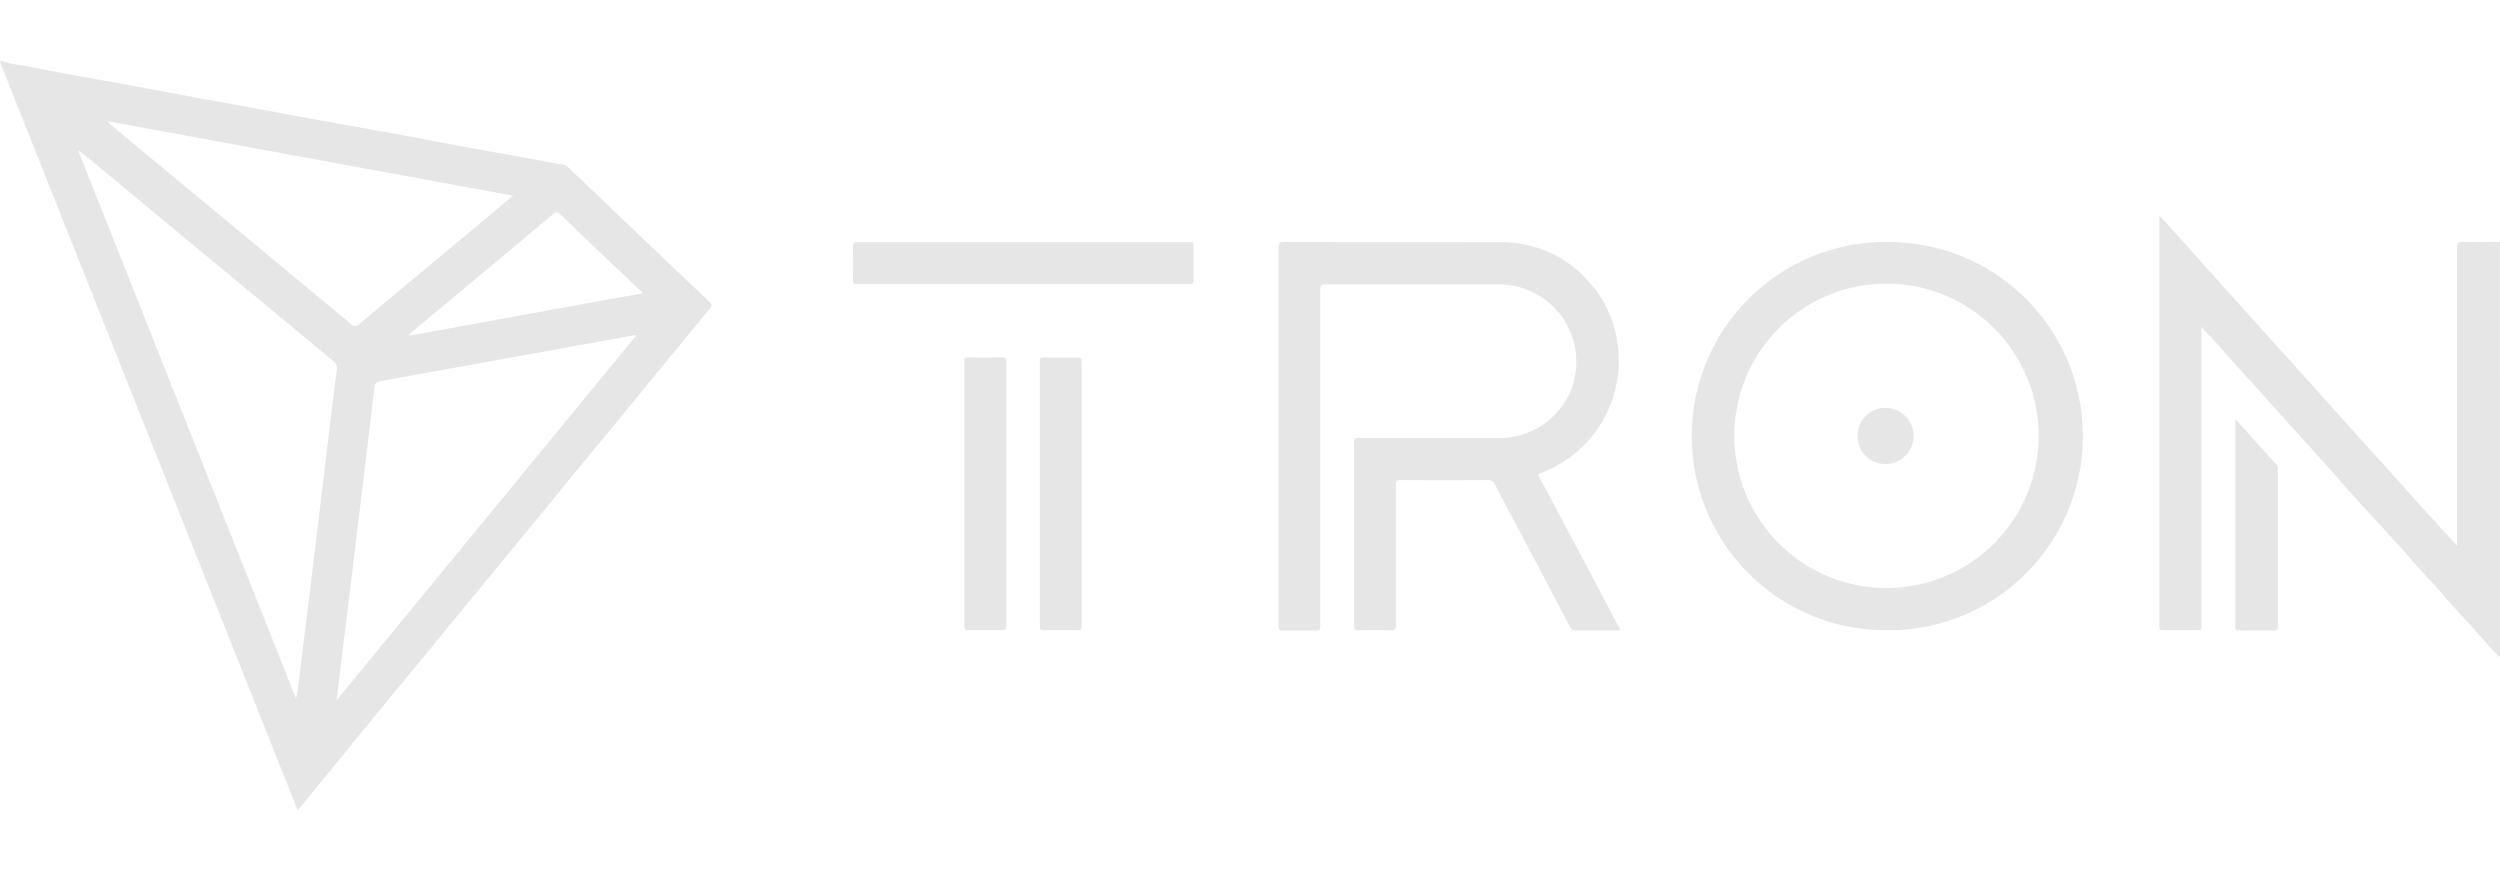 <svg xmlns="http://www.w3.org/2000/svg" xmlns:xlink="http://www.w3.org/1999/xlink" width="172.235" height="60" viewBox="0 0 172.235 60">
  <defs>
    <clipPath id="clip-path">
      <rect id="Rectangle_37" data-name="Rectangle 37" width="172.235" height="60" transform="translate(564 2751)" fill="#e6e6e6"/>
    </clipPath>
  </defs>
  <g id="Mask_Group_17" data-name="Mask Group 17" transform="translate(-564 -2751)" clip-path="url(#clip-path)">
    <g id="Tron_logo" data-name="Tron logo" transform="translate(564 2755.179)">
      <path id="Path_99" data-name="Path 99" d="M47.71,14.1a6.168,6.168,0,0,0,1.437.316c1.262.256,2.529.479,3.794.719,1.2.22,2.409.429,3.612.651,1.5.275,2.991.56,4.488.836,1.2.223,2.4.431,3.609.654,1.5.275,2.989.56,4.486.833,1.708.311,3.418.606,5.123.917s3.408.647,5.111.958c1.811.333,3.624.651,5.434.98.513.091,1.023.211,1.54.275.412.05.613.376.867.613,1.248,1.159,2.464,2.347,3.7,3.523q2.711,2.587,5.432,5.166c.4.376.417.376.074.8-1.059,1.3-2.129,2.582-3.19,3.875-.932,1.133-1.859,2.275-2.79,3.411s-1.9,2.3-2.845,3.449-1.859,2.275-2.79,3.411c-.75.912-1.5,1.82-2.254,2.73L80.1,51.194q-1.415,1.729-2.838,3.458l-2.8,3.4q-1.437,1.744-2.857,3.482L68.8,64.98c-.2.24-.412.479-.644.759-.371-.934-.719-1.839-1.092-2.745Q63.532,54.109,60,45.233q-6.11-15.354-12.215-30.707c-.055-.139-.091-.285-.134-.429ZM75.828,33a.445.445,0,0,0,.285,0q1.3-.234,2.608-.479L89.278,30.6l2.658-.479c-.06-.067-.084-.1-.113-.127-1.844-1.751-3.7-3.5-5.528-5.269-.24-.225-.35-.216-.589-.017Q80.948,28.7,76.17,32.666c-.12.1-.278.165-.335.331l-.05.022s.019.017.029.017S75.849,33.023,75.828,33ZM53.118,20.306l-.06.043L68.039,58.034a5.5,5.5,0,0,0,.172-.958l.958-7.8q.434-3.593.865-7.185.4-3.37.824-6.737a.534.534,0,0,0-.225-.544q-8.478-7.025-16.954-14.054c-.184-.153-.374-.3-.56-.455ZM91.5,33.018a1.333,1.333,0,0,0-.175,0l-4.359.79q-6.538,1.186-13.079,2.361c-.307.055-.419.156-.453.479-.206,1.875-.438,3.746-.666,5.619q-.374,3.128-.757,6.261-.369,3.073-.752,6.153c-.137,1.128-.271,2.256-.417,3.478C77.758,49.745,84.613,41.4,91.5,33.016ZM55.111,18.277l-.024.077L56.5,19.527Q64.186,25.9,71.866,32.271c.228.189.34.134.527-.022Q76.4,28.9,80.421,25.558L83,23.4Z" transform="translate(-47.65 -14.098)" fill="#e6e6e6"/>
      <path id="Path_100" data-name="Path 100" d="M281.872,59.591c-.144,0-.216-.117-.287-.2-.508-.589-1.047-1.15-1.554-1.736-.24-.29-.517-.568-.774-.85-.522-.577-1.056-1.142-1.552-1.739-.216-.261-.455-.508-.687-.759-.556-.6-1.109-1.2-1.638-1.83-.206-.24-.436-.479-.647-.719-.7-.793-1.437-1.554-2.139-2.335-.572-.627-1.152-1.253-1.705-1.9-.639-.752-1.317-1.471-1.971-2.213-.457-.517-.934-1.023-1.4-1.538-.7-.776-1.4-1.55-2.086-2.328-.443-.5-.9-1-1.351-1.492-.522-.575-1.054-1.14-1.552-1.736-.24-.275-.493-.532-.738-.8a2.307,2.307,0,0,1-.445-.534.532.532,0,0,0-.048.345V57.361c0,.419,0,.419-.434.419h-2.2c-.218,0-.261-.067-.261-.273V29.21c.479.529.922,1.008,1.358,1.49.668.742,1.329,1.49,2,2.235q1.959,2.184,3.923,4.366c.826.92,1.66,1.832,2.488,2.752,1.1,1.221,2.189,2.45,3.288,3.672.639.719,1.289,1.413,1.928,2.124,1.107,1.229,2.206,2.464,3.312,3.693.719.786,1.437,1.564,2.211,2.421V31.4c0-.287.062-.378.366-.371.862.022,1.727,0,2.589,0Z" transform="translate(-109.637 -18.542)" fill="#e6e6e6"/>
      <path id="Path_101" data-name="Path 101" d="M195.966,58.551h-3.114c-.192,0-.261-.1-.335-.24q-.618-1.186-1.245-2.369c-.611-1.159-1.219-2.321-1.835-3.48-.7-1.317-1.4-2.635-2.088-3.952a.5.5,0,0,0-.517-.311q-3,.019-5.988,0c-.254,0-.323.065-.323.323V58.2c0,.287-.069.357-.352.35-.754-.022-1.511-.014-2.268,0-.192,0-.254-.041-.254-.24V45.558c0-.266.117-.261.309-.261h9.719a5.232,5.232,0,0,0,4.007-1.844,4.821,4.821,0,0,0,1.2-2.555,5.317,5.317,0,0,0-4.448-6.114,6.946,6.946,0,0,0-1.049-.065H175.646c-.266,0-.333.057-.333.331V58.1c0,.467,0,.467-.479.467h-2.105c-.223,0-.292-.05-.29-.283V32.189c0-.295.048-.393.374-.39q7.451,0,14.9.014a7.932,7.932,0,0,1,6.071,2.687,7.817,7.817,0,0,1,2.019,4.345,8.272,8.272,0,0,1-5.269,8.862c-.192.072-.24.1-.129.3q1.962,3.664,3.9,7.336l1.564,2.958A.479.479,0,0,1,195.966,58.551Z" transform="translate(-84.353 -19.304)" fill="#e6e6e6"/>
      <path id="Path_102" data-name="Path 102" d="M226.008,58.539a13.351,13.351,0,0,1-13.144-11.776,13.373,13.373,0,0,1,13.814-14.957,13.371,13.371,0,1,1-.671,26.734Zm10.66-13.362a10.485,10.485,0,1,0-3.115,7.432,10.486,10.486,0,0,0,3.115-7.432Z" transform="translate(-96.217 -19.304)" fill="#e6e6e6"/>
      <path id="Path_103" data-name="Path 103" d="M142.64,31.8h11.4c.275,0,.335.072.328.335-.019.754-.012,1.511,0,2.266,0,.213-.036.295-.275.295h-22.93c-.223,0-.266-.072-.263-.275.012-.754.017-1.511,0-2.266,0-.271.046-.357.342-.354C135.041,31.8,138.851,31.8,142.64,31.8Z" transform="translate(-72.135 -19.304)" fill="#e6e6e6"/>
      <path id="Path_104" data-name="Path 104" d="M144.663,52.422v9.1c0,.271-.062.34-.333.333-.754-.019-1.511-.014-2.268,0-.208,0-.295-.029-.295-.273V43.328c0-.216.06-.271.268-.268.778,0,1.557.017,2.333,0,.261,0,.292.084.29.309Q144.658,47.9,144.663,52.422Z" transform="translate(-75.332 -22.616)" fill="#e6e6e6"/>
      <path id="Path_105" data-name="Path 105" d="M152.026,52.466v9.058c0,.266-.057.342-.331.335-.754-.022-1.511-.014-2.266,0-.223,0-.29-.043-.29-.278V43.334c0-.206.046-.275.263-.271.766,0,1.533.014,2.3,0,.24,0,.321.055.321.314Q152.019,47.92,152.026,52.466Z" transform="translate(-77.5 -22.617)" fill="#e6e6e6"/>
      <path id="Path_106" data-name="Path 106" d="M265.872,49.157c.939,1.042,1.856,2.065,2.778,3.08a.426.426,0,0,1,.1.321V63.4c0,.218-.067.268-.275.266-.8-.012-1.6,0-2.4,0-.153,0-.256,0-.256-.208v-14.2a.333.333,0,0,1,.046-.1Z" transform="translate(-111.82 -24.409)" fill="#e6e6e6"/>
      <path id="Path_107" data-name="Path 107" d="M87.55,40.875c.022.024.014.041-.014.046s-.019,0-.029-.017l.05-.022Z" transform="translate(-59.373 -21.973)" fill="#e6e6e6"/>
      <path id="Path_108" data-name="Path 108" d="M230.995,51.853a1.933,1.933,0,1,1,1.865-1.932A1.933,1.933,0,0,1,230.995,51.853Z" transform="translate(-101.027 -24.066)" fill="#e6e6e6"/>
    </g>
  </g>
</svg>
